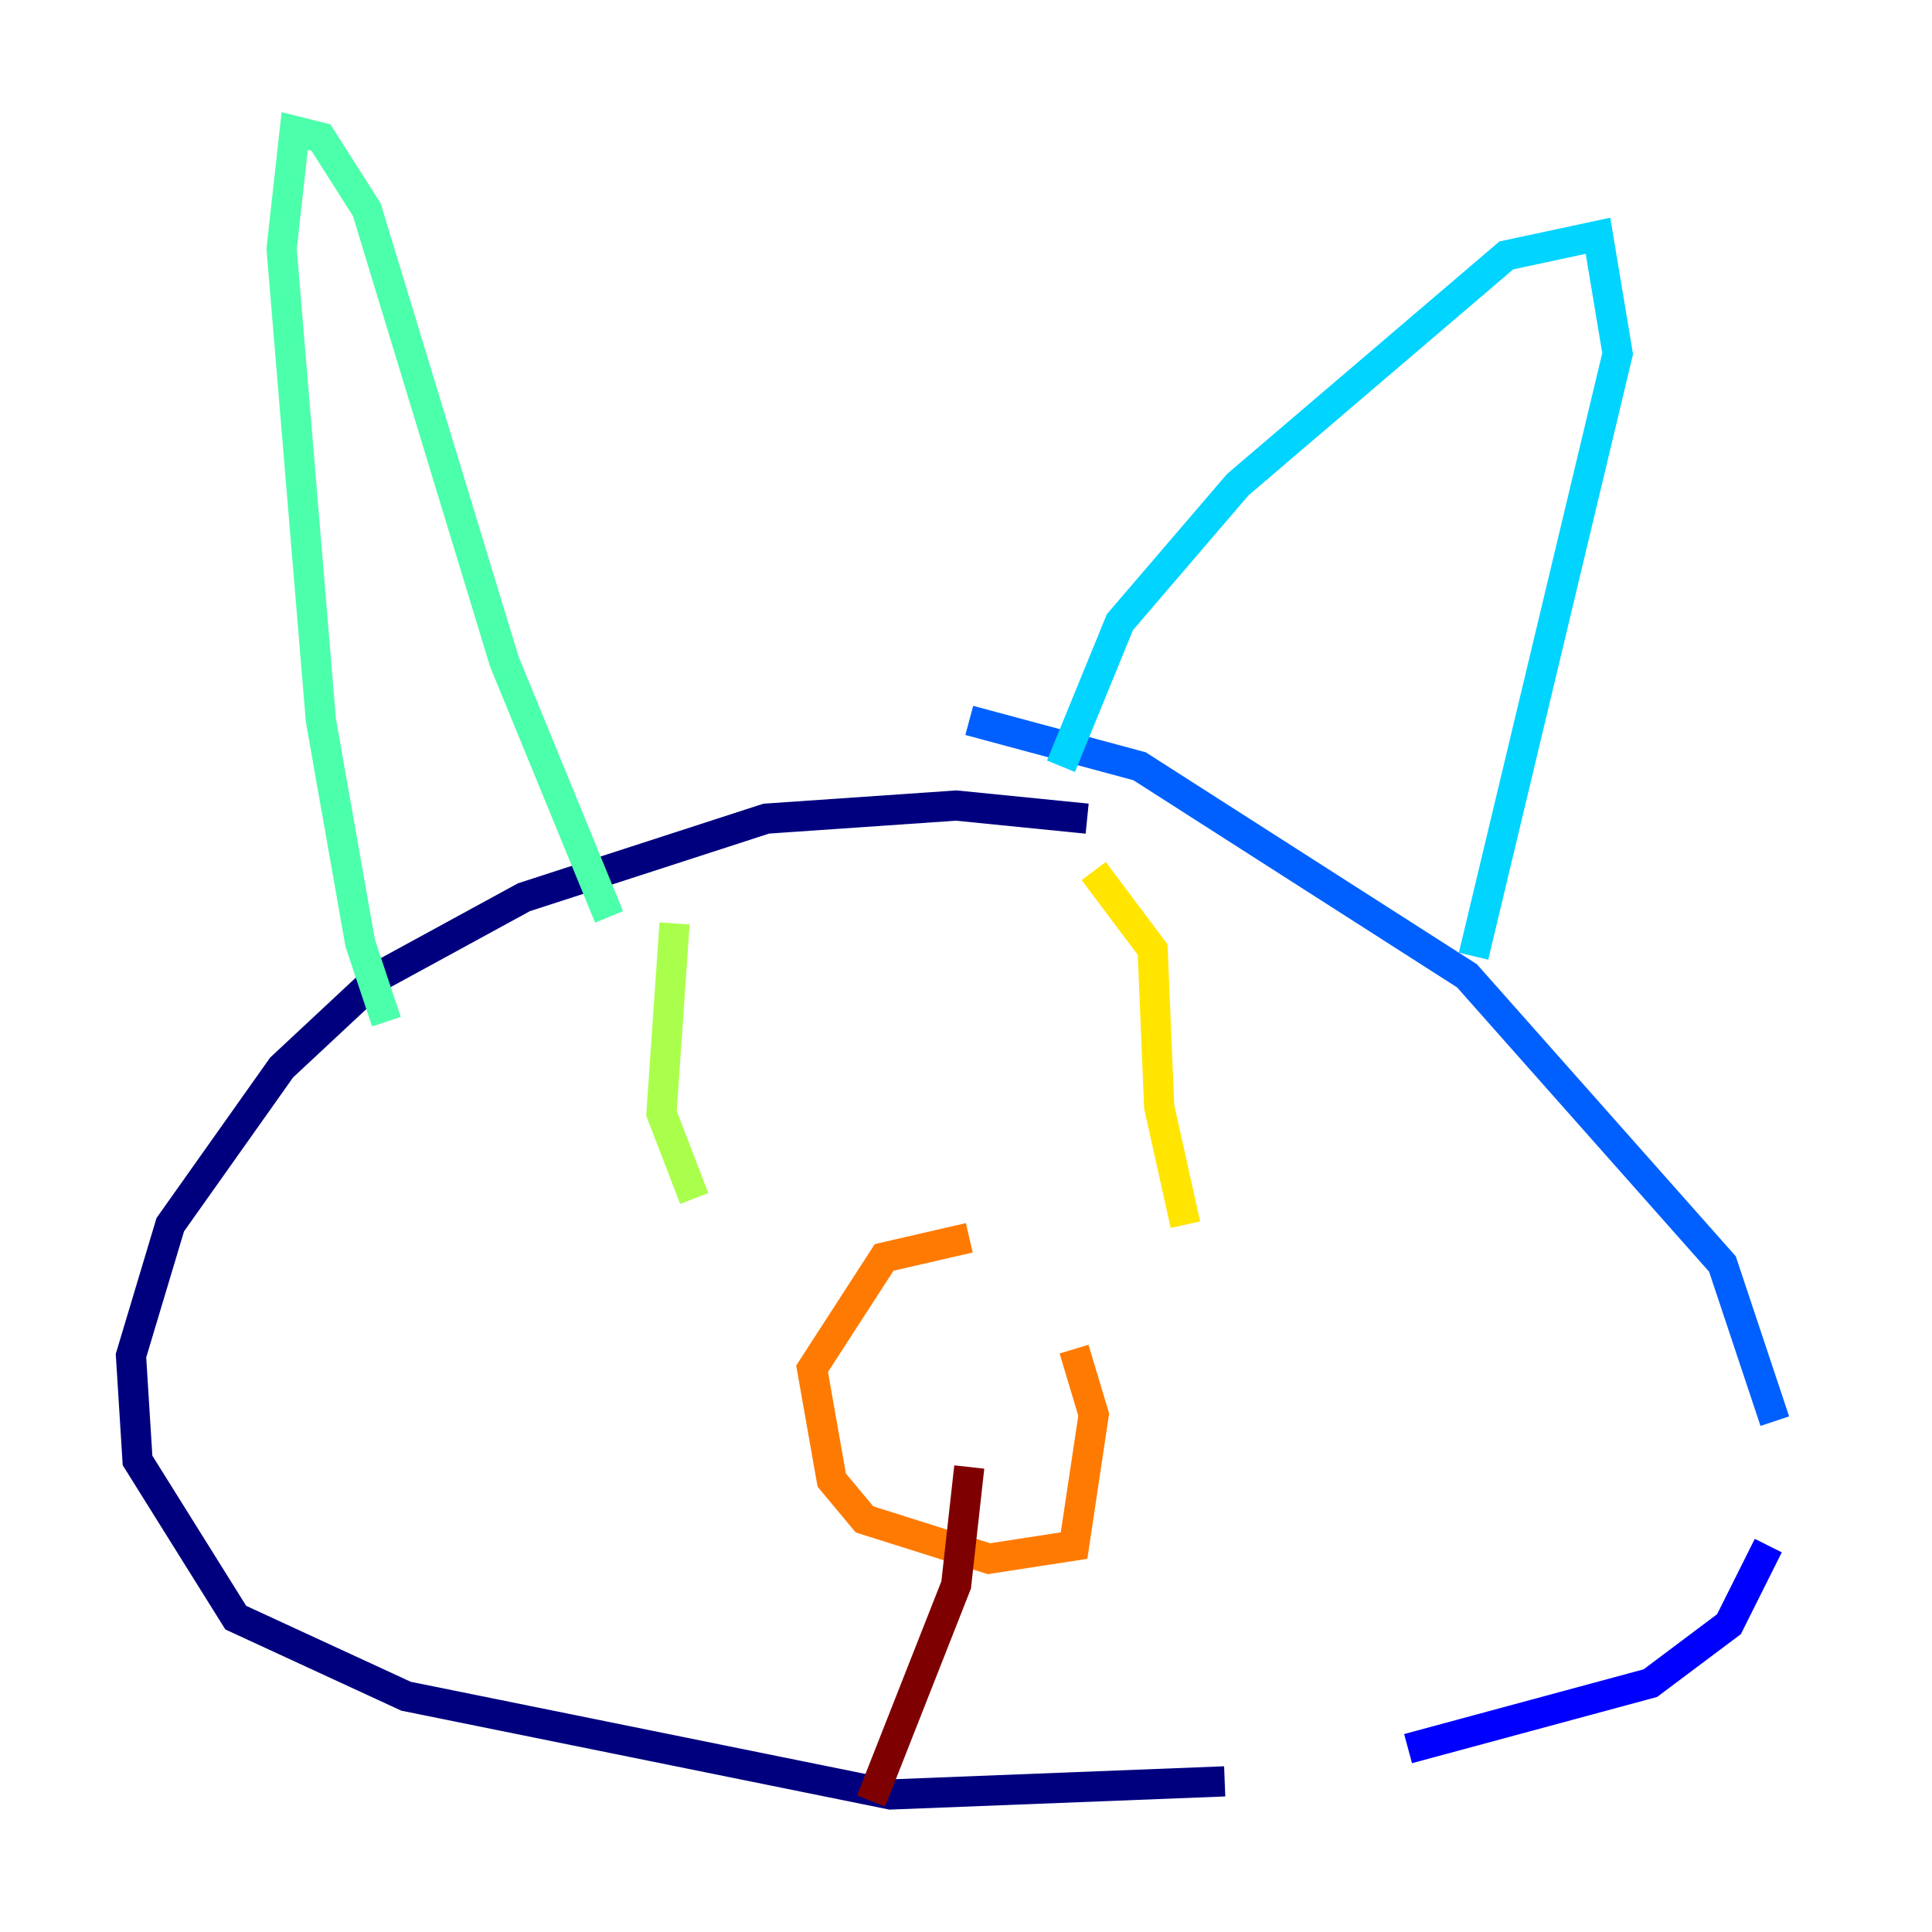 <?xml version="1.0" encoding="utf-8" ?>
<svg baseProfile="tiny" height="128" version="1.2" viewBox="0,0,128,128" width="128" xmlns="http://www.w3.org/2000/svg" xmlns:ev="http://www.w3.org/2001/xml-events" xmlns:xlink="http://www.w3.org/1999/xlink"><defs /><polyline fill="none" points="72.027,54.237 63.349,53.37 50.766,54.237 34.712,59.444 25.166,64.651 18.658,70.725 11.281,81.139 8.678,89.817 9.112,96.759 15.62,107.173 26.902,112.38 59.01,118.888 81.139,118.02" stroke="#00007f" stroke-width="2" /><polyline fill="none" points="93.288,115.851 109.342,111.512 114.549,107.607 117.153,102.4" stroke="#0000fe" stroke-width="2" /><polyline fill="none" points="117.586,94.156 114.115,83.742 97.193,64.651 75.498,50.766 64.217,47.729" stroke="#0060ff" stroke-width="2" /><polyline fill="none" points="70.291,50.766 74.197,41.22 82.007,32.108 99.797,16.922 105.871,15.62 107.173,23.43 97.627,63.349" stroke="#00d4ff" stroke-width="2" /><polyline fill="none" points="40.352,60.746 33.41,43.824 24.298,13.885 21.261,9.112 19.525,8.678 18.658,16.488 21.261,47.729 23.864,62.481 25.6,67.688" stroke="#4cffaa" stroke-width="2" /><polyline fill="none" points="44.691,61.18 43.824,73.763 45.993,79.403" stroke="#aaff4c" stroke-width="2" /><polyline fill="none" points="72.461,57.709 76.366,62.915 76.8,73.329 78.536,81.139" stroke="#ffe500" stroke-width="2" /><polyline fill="none" points="64.217,82.007 58.576,83.308 53.803,90.685 55.105,98.061 57.275,100.664 65.519,103.268 71.159,102.4 72.461,93.722 71.159,89.383" stroke="#ff7a00" stroke-width="2" /><polyline fill="none" points="64.217,83.308 64.217,83.308" stroke="#fe1200" stroke-width="2" /><polyline fill="none" points="64.217,97.193 63.349,105.003 57.709,119.322" stroke="#7f0000" stroke-width="2" /></svg>